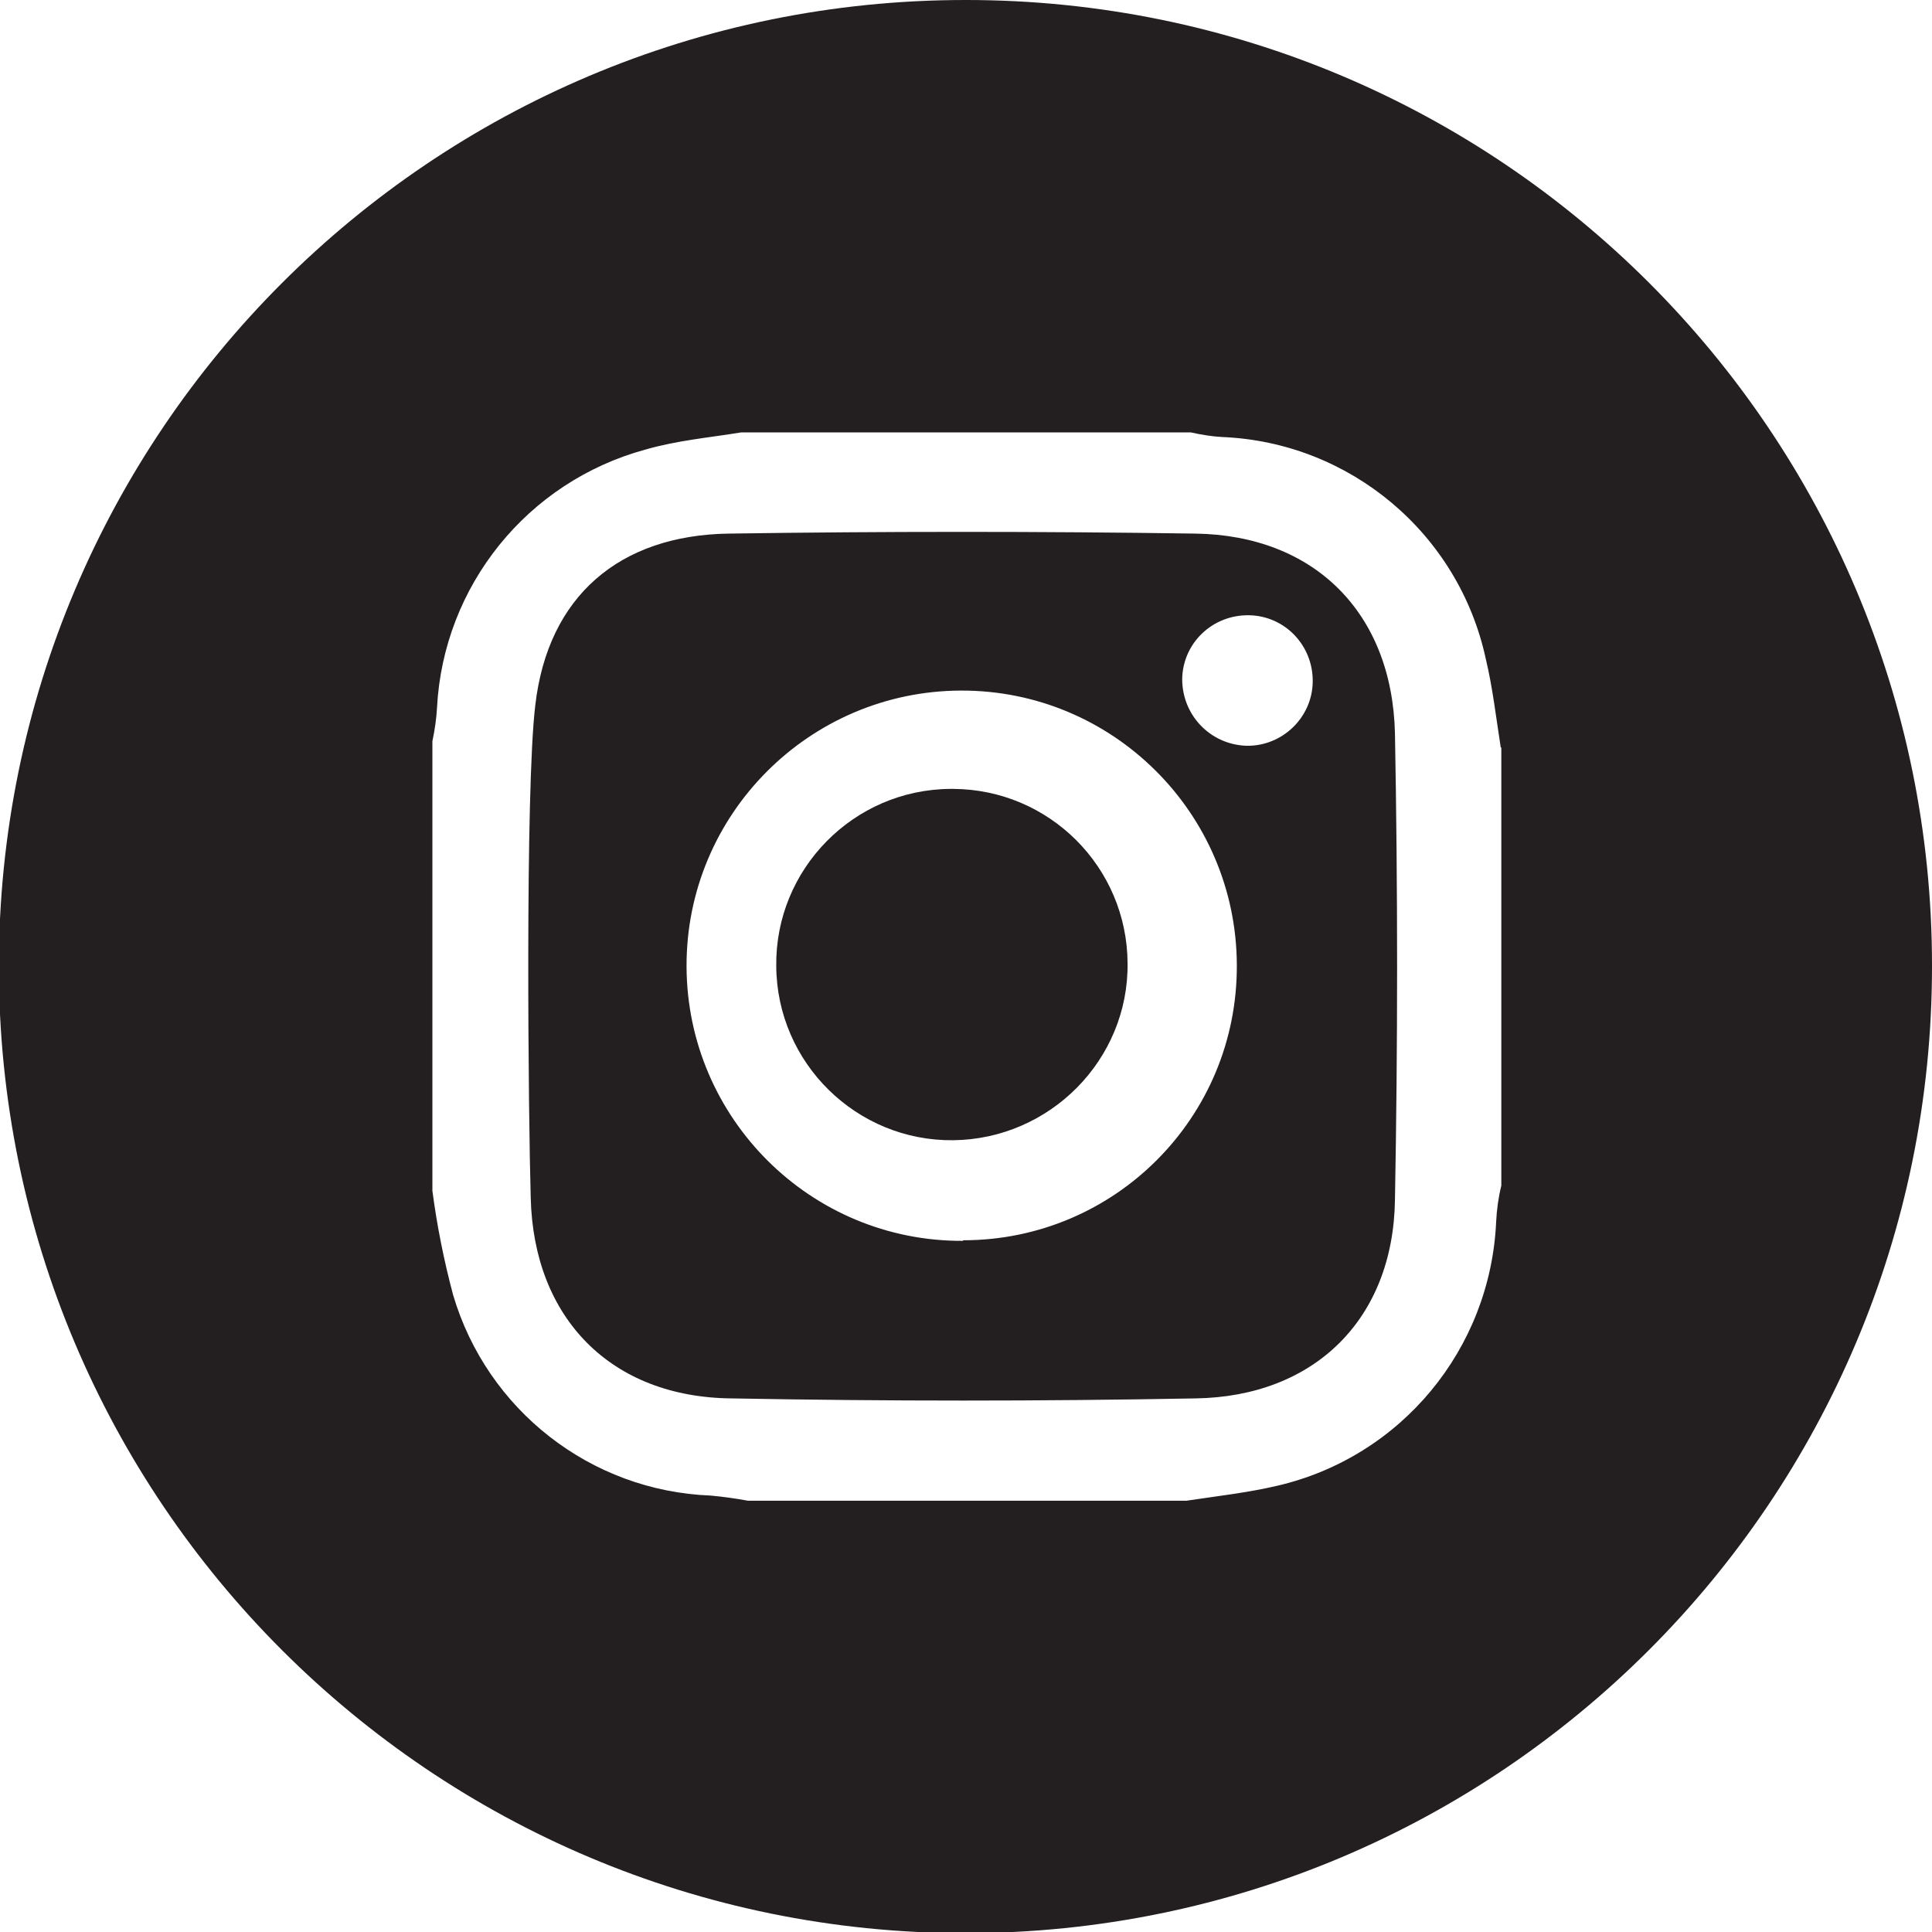 <svg xmlns="http://www.w3.org/2000/svg" id="Layer_1" viewBox="0 0 336 336" width="336" height="336"><style>.st0{fill:#231f20}</style><path d="M336 168.1c0 92.8-75.2 168.1-168.1 168.1C75.1 336.2-.2 261-.2 168.1S75.1 0 167.9 0h.1c92.8 0 168 75.2 168 167.9v.2zM261 130c-.8-5.1-1.4-10.4-2.6-15.4-4.7-21.8-23.6-37.7-45.9-38.6-1.8-.1-3.6-.4-5.4-.8h-78.2c-5.5.9-11.2 1.4-16.7 3-20.5 5.6-35.1 23.7-36.2 44.9-.1 1.9-.4 3.9-.8 5.8v78.2c.8 6.1 2 12.1 3.6 18.1 5.9 20 23.9 34.1 44.8 34.9 2.2.2 4.3.5 6.5.9h76.2c5.3-.8 10.7-1.4 15.8-2.6 21.6-5 37.1-23.8 38.1-45.9.1-2.1.4-4.3.9-6.3V130h-.1z" class="st0"/><path d="M165.3 137.2c-16.9.1-30.5 14-30.3 30.8.1 16.9 14 30.5 30.8 30.3s30.5-14 30.3-30.8c-.1-16.7-13.6-30.2-30.3-30.3h-.5z" class="st0"/><path d="M207.9 92.8c-27-.4-54.2-.4-81.2 0-19 .3-31.4 10.9-33.6 29.8-1.8 14.8-1.2 72.1-.8 85.7.5 21 14 34.7 34.9 34.9 26.9.5 53.8.5 80.7 0 20.7-.3 34.4-13.8 34.7-34.5.5-27 .5-54.2 0-81.2-.5-20.9-14-34.4-34.7-34.7zm-40.5 123c-26.4.1-47.9-21.3-48-47.7s21.3-47.9 47.7-48 47.9 21.3 48 47.7v.1c.1 26.4-21.2 47.8-47.6 47.8 0 .1 0 .1-.1.1zm49.4-86.1c-6.3-.2-11.2-5.3-11.2-11.6.1-6.3 5.3-11.2 11.6-11.1s11.2 5.3 11.1 11.6c-.1 6.2-5.3 11.2-11.5 11.1z" class="st0"/></svg>